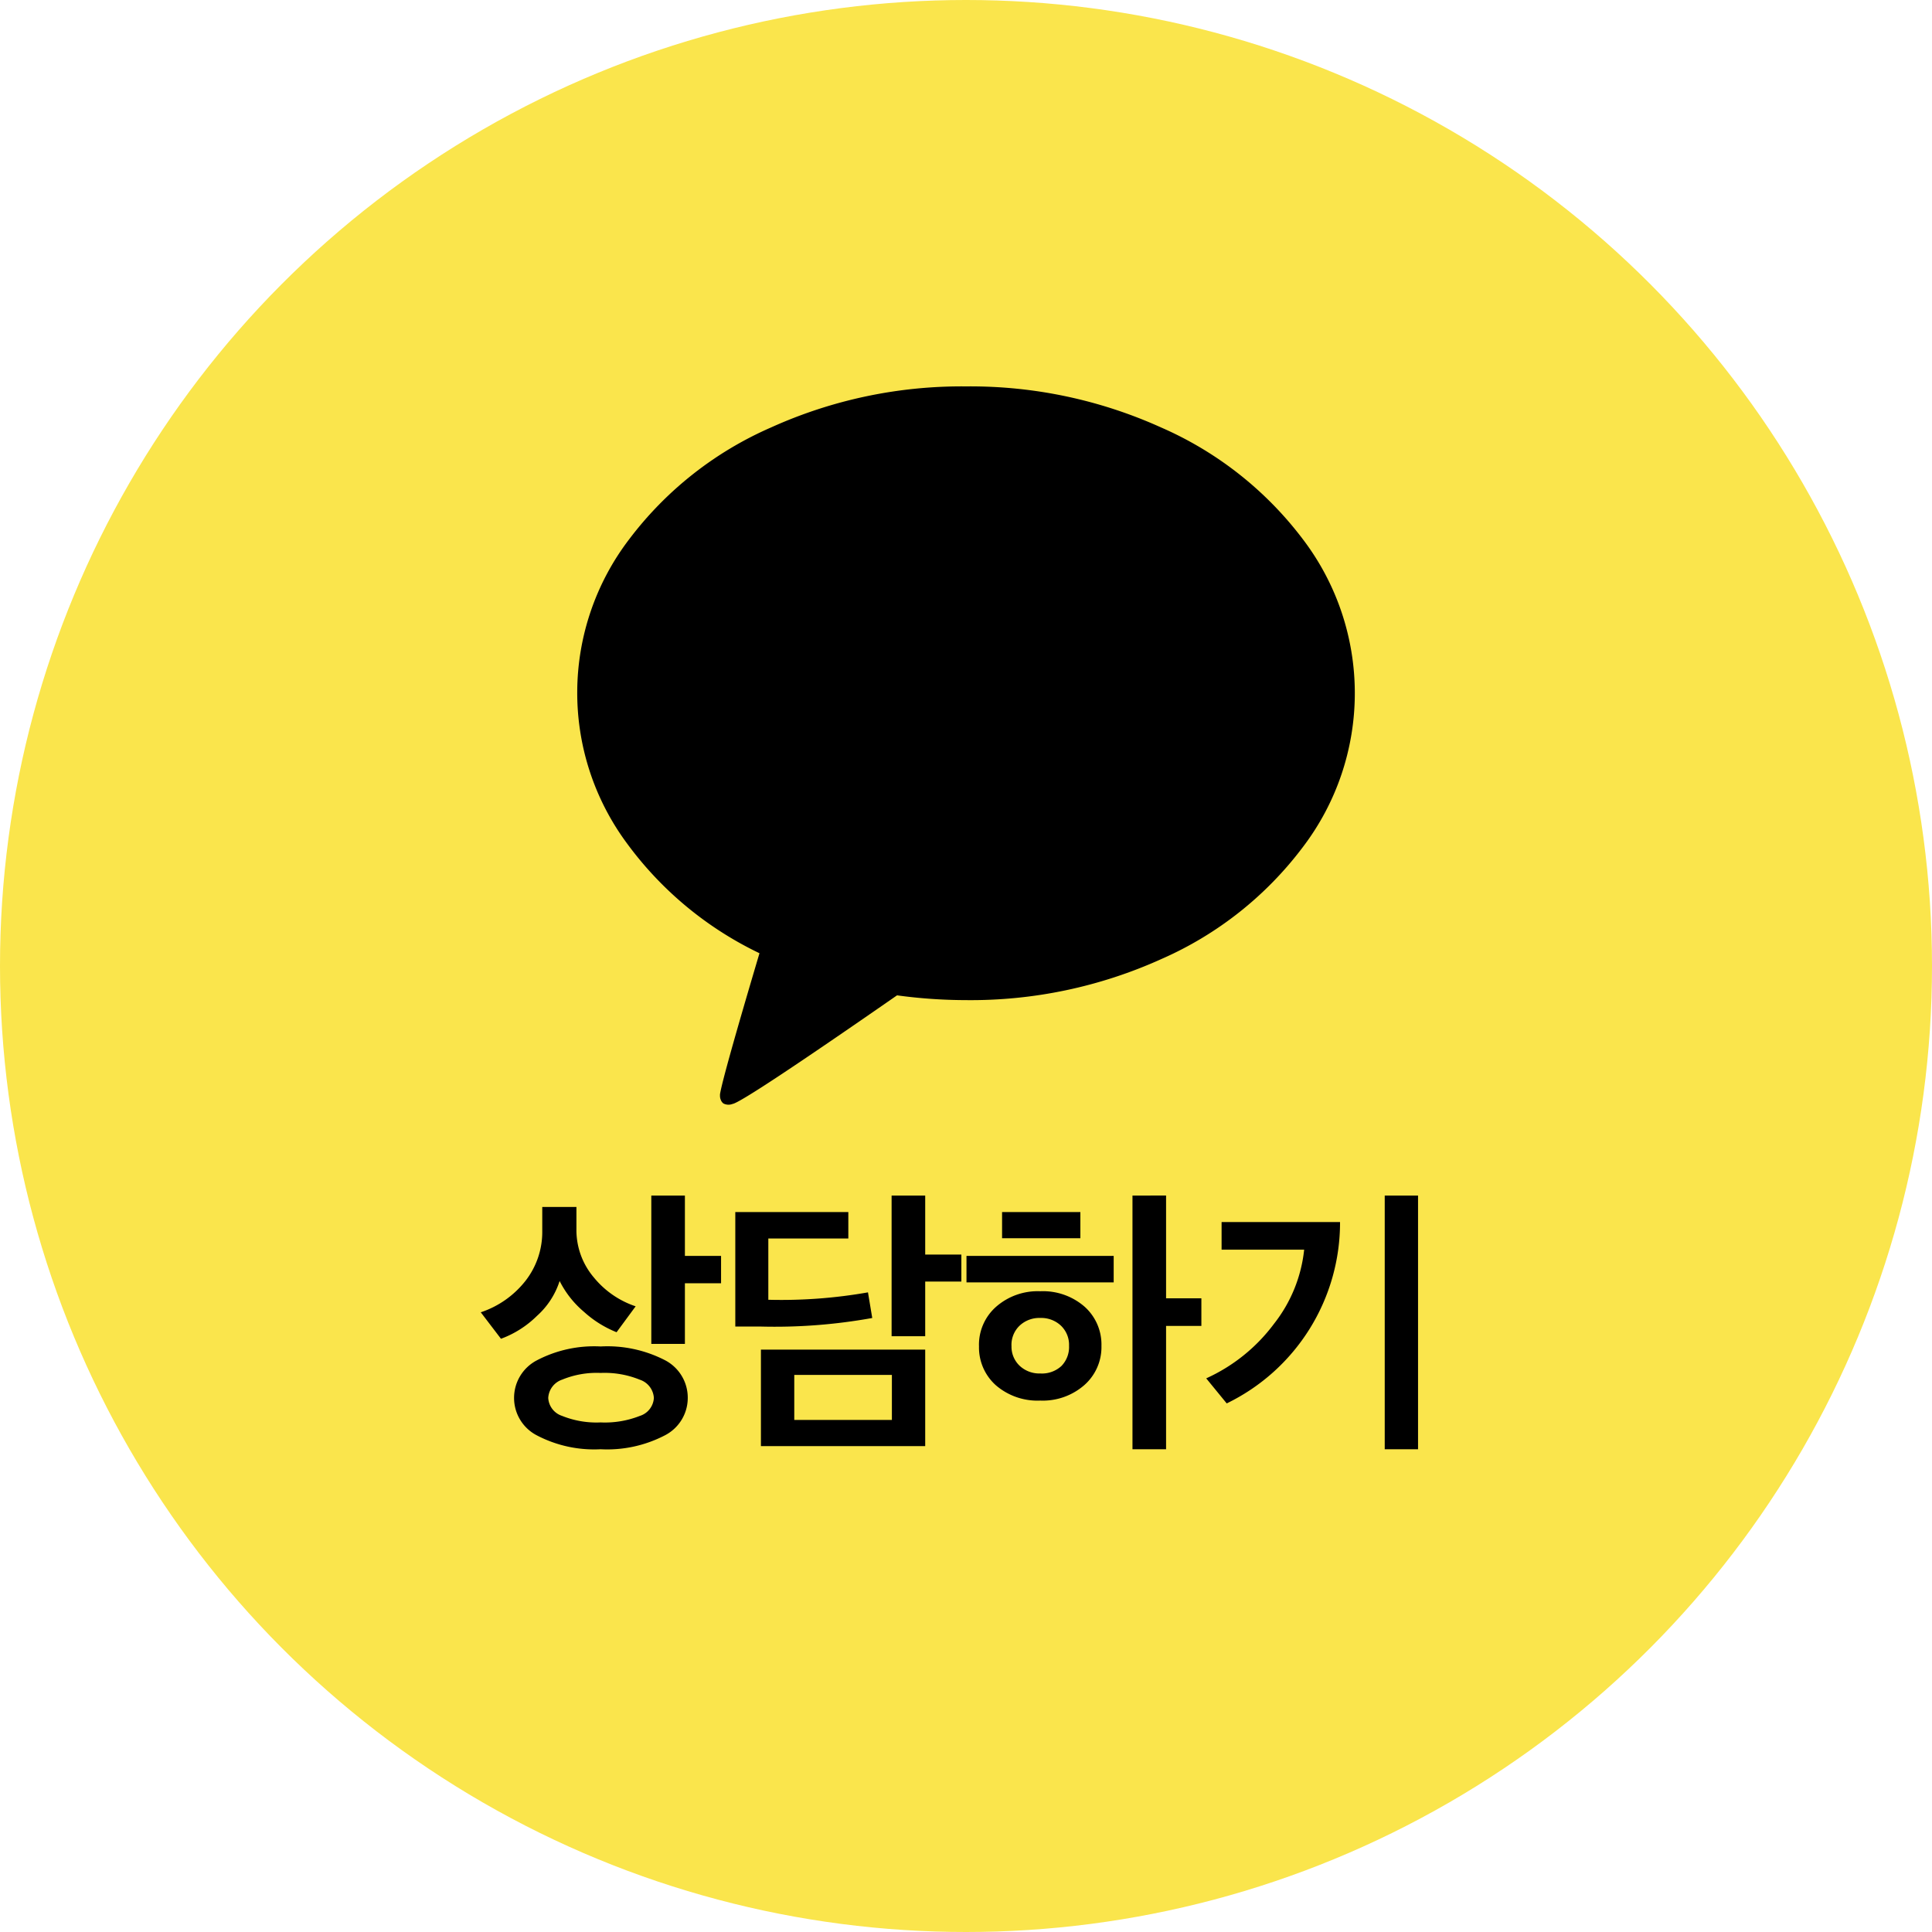 <svg xmlns='http://www.w3.org/2000/svg' width='95' height='95'><g data-name='01_chatbot'><g data-name='01_chatbot' transform='translate(-1759 -929)'><circle cx='47.5' cy='47.5' r='47.5' fill='#fae54c' data-name='Ellipse 4' transform='translate(1759 929)'/><path d='M1794.456 992.1h-1.778v2.982h-1.652v-7.294h1.652v2.968h1.778Zm-4.2 1.134-.938 1.274a5.317 5.317 0 0 1-1.6-1 4.8 4.8 0 0 1-1.2-1.519 3.9 3.9 0 0 1-1.113 1.714 4.955 4.955 0 0 1-1.771 1.127l-.994-1.302a4.669 4.669 0 0 0 2.205-1.554 3.906 3.906 0 0 0 .819-2.45v-1.176h1.68v1.078a3.6 3.6 0 0 0 .861 2.394 4.486 4.486 0 0 0 2.051 1.414Zm2.562 4.508a2.067 2.067 0 0 1-1.134 1.841 6.144 6.144 0 0 1-3.15.679 6.071 6.071 0 0 1-3.129-.679 2.069 2.069 0 0 1-1.127-1.841 2.079 2.079 0 0 1 1.127-1.855 6.071 6.071 0 0 1 3.129-.679 6.189 6.189 0 0 1 3.157.672 2.074 2.074 0 0 1 1.127 1.862Zm-4.284-1.232a4.447 4.447 0 0 0-1.89.329 1.006 1.006 0 0 0-.686.9.984.984 0 0 0 .679.882 4.524 4.524 0 0 0 1.9.322 4.667 4.667 0 0 0 1.922-.319.987.987 0 0 0 .693-.882 1.007 1.007 0 0 0-.693-.9 4.579 4.579 0 0 0-1.925-.332Zm17.738-4.494h-1.778v2.688h-1.652v-6.916h1.652v2.9h1.778Zm-1.778 8.092h-8.078v-4.746h8.078Zm-1.638-1.288v-2.212h-4.8v2.212Zm-6.076-5.908a24.511 24.511 0 0 0 4.9-.364l.21 1.26a26.957 26.957 0 0 1-5.516.42h-1.218V988.6h5.558v1.3h-3.934Zm16.982-.856h-7.238v-1.3h7.238Zm-5.488-2.17v-1.288h3.85v1.288Zm8.064-2.1v5.054h1.736v1.358h-1.736v6.064h-1.652v-12.474Zm-9.2 7.392a2.489 2.489 0 0 1 .842-1.922 3.1 3.1 0 0 1 2.17-.763 3.114 3.114 0 0 1 2.177.756 2.493 2.493 0 0 1 .833 1.932 2.489 2.489 0 0 1-.84 1.925 3.1 3.1 0 0 1-2.17.763 3.132 3.132 0 0 1-2.177-.749 2.487 2.487 0 0 1-.833-1.94Zm1.6 0a1.289 1.289 0 0 0 .4.98 1.417 1.417 0 0 0 1.015.378 1.41 1.41 0 0 0 1.043-.371 1.334 1.334 0 0 0 .371-.987 1.306 1.306 0 0 0-.4-.994 1.417 1.417 0 0 0-1.015-.378 1.417 1.417 0 0 0-1.015.378 1.306 1.306 0 0 0-.401.996Zm19.99 5.084h-1.638v-12.474h1.638Zm-3.836-11.172a9.881 9.881 0 0 1-5.572 8.918l-1.008-1.232a8.543 8.543 0 0 0 3.332-2.681 7.09 7.09 0 0 0 1.484-3.647h-4.06v-1.358Z' data-name='Path 4'/></g><path d='M47.5 19a22.753 22.753 0 0 1 9.591 2.018 17.5 17.5 0 0 1 6.967 5.489 12.489 12.489 0 0 1 0 15.153 17.471 17.471 0 0 1-6.956 5.5 22.733 22.733 0 0 1-9.6 2.018 25.5 25.5 0 0 1-3.393-.235q-7.6 5.275-8.087 5.339a.546.546 0 0 1-.448-.021.389.389 0 0 1-.128-.171.524.524 0 0 1-.043-.192v-.085q.128-.833 1.942-6.941a17.381 17.381 0 0 1-6.54-5.435 12.431 12.431 0 0 1 .139-14.928 17.5 17.5 0 0 1 6.967-5.489A22.753 22.753 0 0 1 47.5 19Z'/></g></svg>
